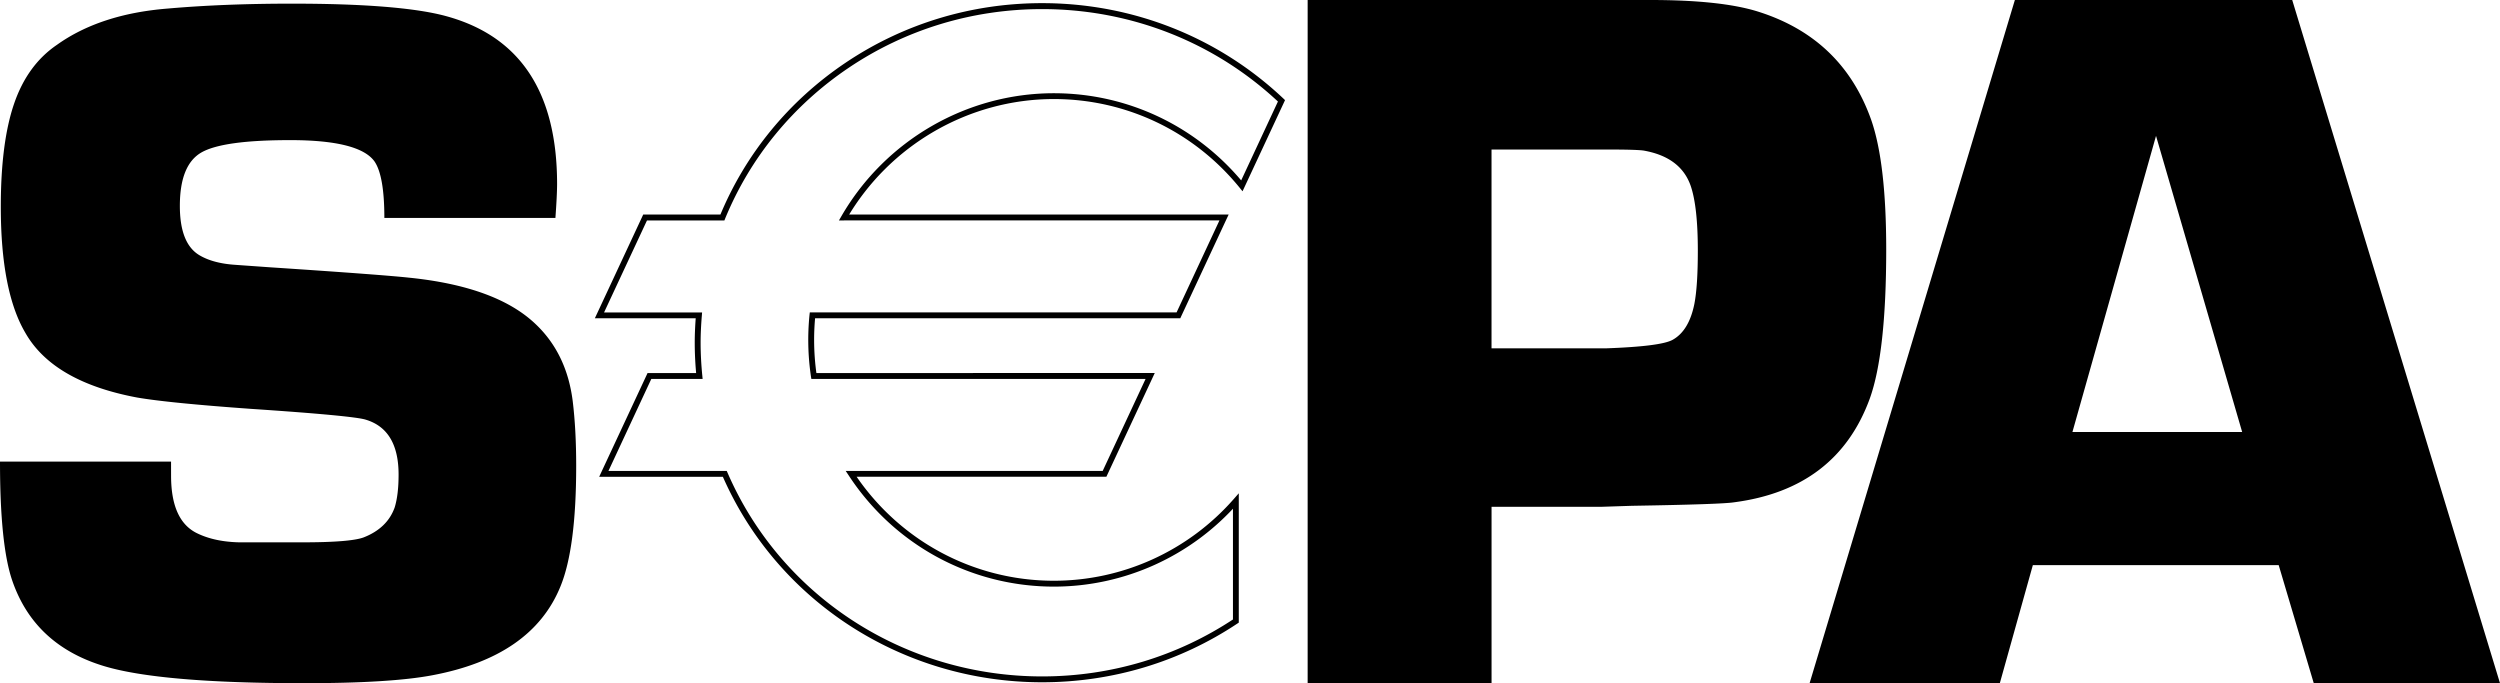 <svg xmlns="http://www.w3.org/2000/svg" viewBox="0 0 1023.979 279.839"><path d="M227.492 89.261H157.43c0-11.5-1.35-19.21-4.045-23.143-4.167-5.806-15.678-8.724-34.509-8.724-18.299 0-30.423 1.669-36.33 5.028-5.919 3.369-8.879 10.67-8.879 21.924 0 10.189 2.621 16.906 7.885 20.112 3.77 2.284 8.745 3.625 14.94 4.024l14.131 1.003c30.29 2.007 49.203 3.42 56.74 4.229 23.952 2.417 41.308 8.775 52.081 19.097 8.478 8.059 13.527 18.575 15.145 31.57.942 7.772 1.413 16.579 1.413 26.348 0 22.528-2.15 39.024-6.45 49.48-7.804 19.19-25.335 31.303-52.594 36.393-11.428 2.15-28.898 3.226-52.409 3.226-39.239 0-66.58-2.335-82.022-7.024-18.944-5.745-31.447-17.398-37.489-34.939C1.669 228.096 0 211.835 0 189.061h70.062c0 2.539.01 4.485.01 5.827 0 12.155 3.492 19.958 10.466 23.439 4.834 2.396 10.66 3.656 17.511 3.81h25.764c13.148 0 21.534-.676 25.15-2.028 6.441-2.529 10.67-6.605 12.688-12.247 1.075-3.481 1.607-7.966 1.607-13.466 0-12.318-4.495-19.815-13.476-22.508-3.369-1.054-18.985-2.55-46.868-4.413-22.405-1.607-37.97-3.144-46.674-4.639-22.938-4.29-38.226-13.117-45.855-26.511C3.678 124.949.329 107.725.329 84.684c0-17.541 1.813-31.611 5.438-42.189 3.625-10.588 9.462-18.616 17.531-24.115C35.104 9.942 50.229 4.986 68.62 3.512c15.31-1.341 32.286-2.017 50.975-2.017 29.41 0 50.361 1.69 62.853 5.038 30.494 8.192 45.732 31.14 45.732 68.843-.01 3.082-.236 7.711-.686 13.886zm308.111 190.577V0h140.318c19.251 0 33.925 1.566 44.022 4.71 23.081 7.229 38.564 22.036 46.49 44.411 4.086 11.745 6.144 29.43 6.144 53.033 0 28.385-2.274 48.784-6.769 61.204-9 24.556-27.525 38.707-55.49 42.373-3.287.553-17.285 1.034-41.994 1.444l-12.493.409h-44.903v72.254h-75.326zm75.315-137.164h46.951c14.89-.533 23.941-1.68 27.197-3.472 4.455-2.447 7.444-7.352 8.93-14.695.951-4.894 1.422-12.165 1.422-21.822 0-11.837-.942-20.613-2.846-26.337-2.703-8.028-9.196-12.913-19.466-14.695-2.038-.266-6.902-.41-14.612-.41h-47.575v81.428zm322.417 88.801h-100.7l-13.527 48.364h-77.916L825.273.01h113.602l85.104 279.829h-76.278l-14.366-48.364zm-14.96-54.518L883.088 55.654l-34.242 121.303h69.53zM431.646 40.57c29.604 0 57.324 13.23 76.073 36.281l1.21 1.495.818-1.741 16.23-34.806.36-.788-.626-.604C499.026 15.186 463.903 1.29 426.824 1.29c-28.959 0-56.822 8.458-80.579 24.473-23.204 15.626-41 37.366-51.466 62.853l1.106-.748h-32.43l-.317.697-19.487 41.79h42.61l-1.199-1.31c-.338 4.167-.502 7.864-.502 11.336 0 4.496.236 9.124.697 13.742l1.198-1.321h-21.228l-.317.697-18.698 40.08-.788 1.71h51.446l-1.106-.727c22.344 51.569 73.8 84.889 131.072 84.889 28.713 0 56.382-8.325 80.036-24.084l.522-.348v-52.971l-2.099 2.396c-18.658 21.248-45.496 33.423-73.646 33.423-33.106 0-63.774-16.62-82.032-44.452l-1.003 1.863h104.55l.317-.686 19.497-41.8H333.346l1.188 1.024a100.178 100.178 0 0 1-1.075-14.602c0-3.298.164-6.646.502-9.953l-1.198 1.085h150.682l.317-.696 18.688-40.08.81-1.71H345.716l1.034 1.802c17.562-30.279 50.094-49.09 84.9-49.09zm-85.923 49.706h155.648l-1.096-1.71-18.678 40.08 1.086-.696H331.685l-.123 1.085a102.968 102.968 0 0 0 .594 25.15l.164 1.024h138.783l-1.086-1.71-18.688 40.08 1.075-.697H346.389l1.23 1.853c18.697 28.529 50.124 45.538 84.038 45.538 28.836 0 56.341-12.472 75.46-34.232l-2.11-.788v49.121l.532-.994c-23.255 15.493-50.462 23.675-78.695 23.675-56.33 0-106.906-32.758-128.86-83.446l-.317-.717h-50.35l1.095 1.721 18.678-40.09-1.096.697h21.791l-.123-1.321c-.45-4.526-.697-9.083-.697-13.496 0-3.399.164-7.045.502-11.131l.103-1.3h-42.035l1.085 1.71 18.698-40.08-1.086.697h32.471l.297-.748c10.291-25.047 27.791-46.397 50.596-61.767 23.358-15.729 50.76-24.054 79.237-24.054 36.464 0 70.994 13.65 97.23 38.451l-.267-1.382-16.22 34.816 2.017-.256c-19.22-23.613-47.616-37.171-77.947-37.171-35.676 0-68.987 19.271-86.978 50.299l-1.045 1.802h2.1z"/></svg>